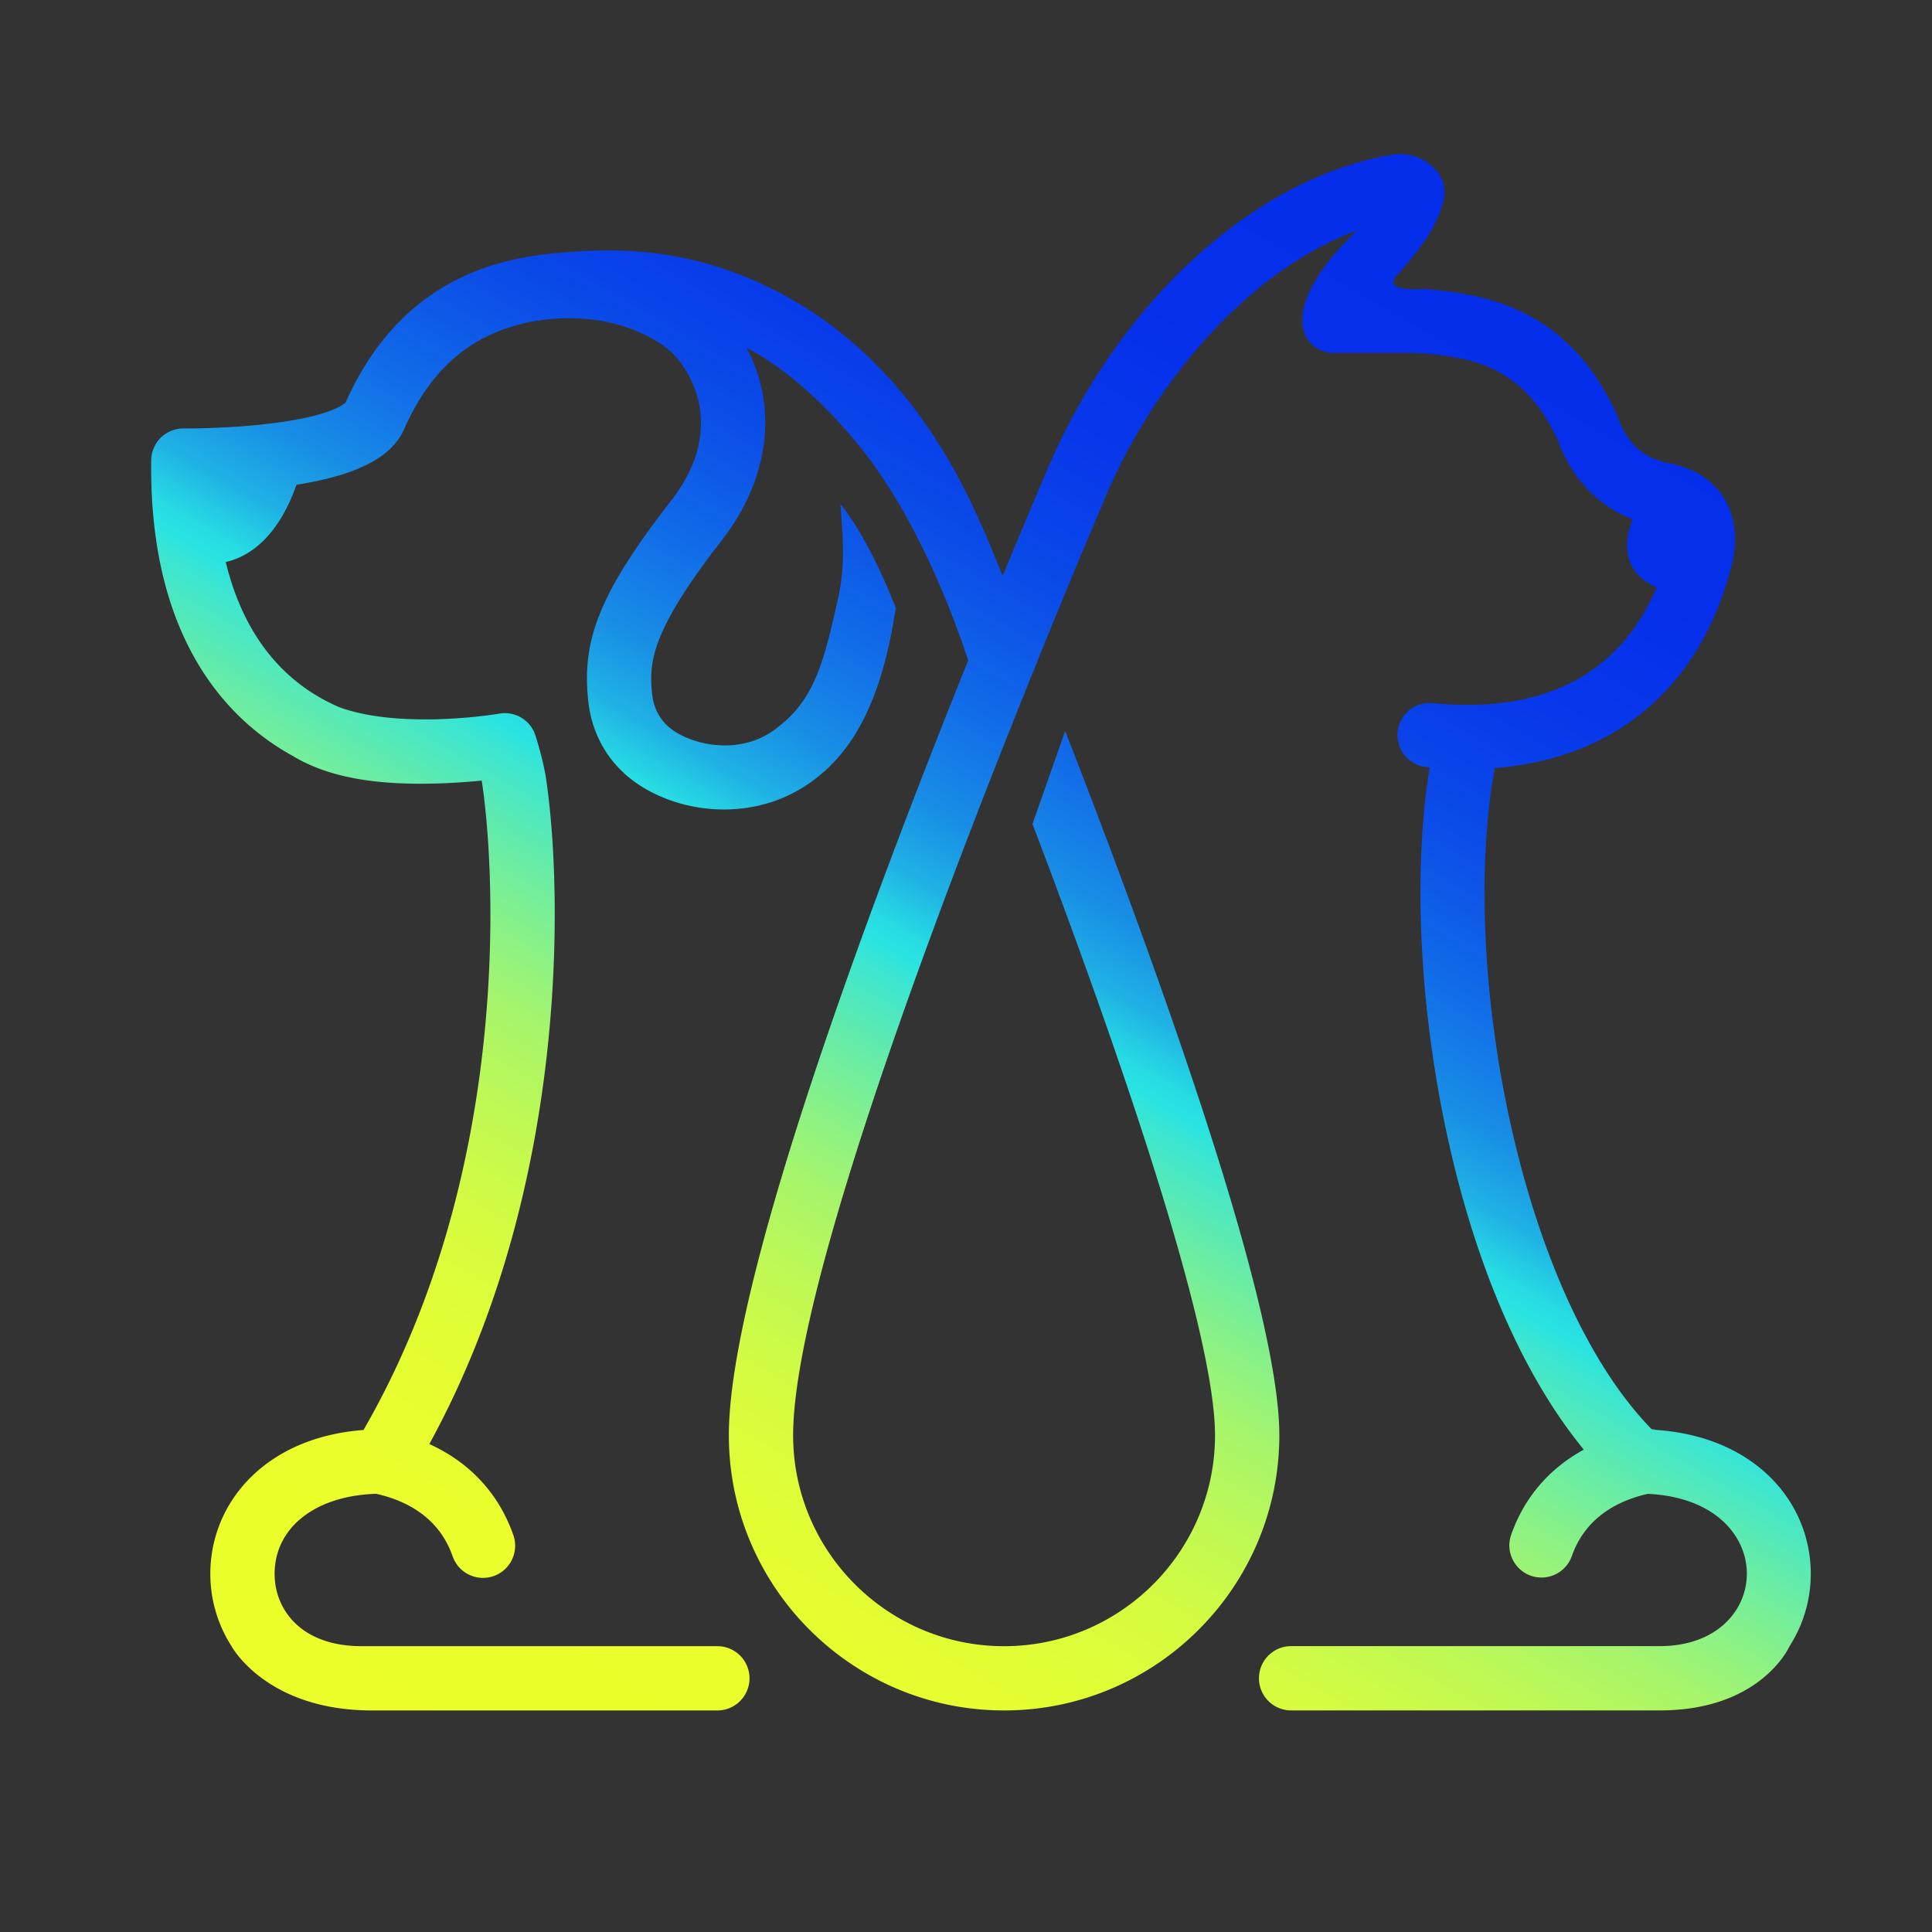 <svg id="Layer_1" data-name="Layer 1" xmlns="http://www.w3.org/2000/svg" xmlns:xlink="http://www.w3.org/1999/xlink" viewBox="0 0 4000 4000"><rect x="0" y="0" width="4000" height="4000" fill="#333333" stroke="none"/><defs><style>.cls-1{fill:url(#Безымянный_градиент_90);}</style><linearGradient id="Безымянный_градиент_90" x1="1077.59" y1="3785.75" x2="3040.71" y2="385.52" gradientUnits="userSpaceOnUse"><stop offset="0" stop-color="#ecff2a"/><stop offset="0.13" stop-color="#eaff2c"/><stop offset="0.21" stop-color="#e2fd34"/><stop offset="0.27" stop-color="#d4fc41"/><stop offset="0.32" stop-color="#c0f953"/><stop offset="0.37" stop-color="#a7f56b"/><stop offset="0.41" stop-color="#87f189"/><stop offset="0.45" stop-color="#62ebac"/><stop offset="0.49" stop-color="#38e5d4"/><stop offset="0.5" stop-color="#29e3e2"/><stop offset="0.51" stop-color="#27dce3"/><stop offset="0.54" stop-color="#1eb3ea" stop-opacity="0.97"/><stop offset="0.58" stop-color="#168fef" stop-opacity="0.95"/><stop offset="0.63" stop-color="#0f70f4" stop-opacity="0.94"/><stop offset="0.68" stop-color="#0a58f8" stop-opacity="0.92"/><stop offset="0.73" stop-color="#0545fb" stop-opacity="0.91"/><stop offset="0.79" stop-color="#0237fd" stop-opacity="0.91"/><stop offset="0.86" stop-color="#012fff" stop-opacity="0.9"/><stop offset="1" stop-color="#002dff" stop-opacity="0.9"/></linearGradient></defs><title>Монтажная область 3</title><path class="cls-1" d="M3705.12,3408.22A277.69,277.69,0,0,0,3749,3258.53c0-149.26-116.16-284.35-320.8-298.08a65.45,65.45,0,0,0-8.85-1.66c-273.62-280.6-399.09-960.27-324.67-1368.67,249-19.42,424.09-165.67,489.51-415.39,28.91-110.39-22.38-195.47-128.54-215.66-52.05-9.92-86.64-40.81-105.75-94.45-.62-1.71-1.29-3.39-2-5C3247.43,637,3073.55,609.38,2958.28,599.17c0-.42.43-1.31,0-1.29-41.67,2.41-93.33,2.23-65.74-28.37,73.59-81.61,86.51-120.16,95-149.84,18.72-65.56-50.84-108.37-102.92-99.78-286.25,47.27-566.85,302.93-715.15,649.53-19.38,45.31-52.34,123-93.55,222.81C2023.55,1066.49,1917,763.54,1609.81,604c-135.27-70.28-268.23-92.36-407.19-83.73-116,7.06-357.11,21.69-487.11,313.12-4,4-35.61,30.76-172.49,45.42-84,9-161.86,8.27-162.64,8.26h-.78a66.58,66.58,0,0,0-66.55,65.69c-4.86,377.66,165.38,542.15,293.07,612.31.15.1.32.23.49.33,76.88,46.31,174,57.2,264.15,57.2,48.89,0,93.38-3.16,126.55-6.49,25,157.86,71.49,796.45-244.67,1344.53-202.93,15.07-317.19,150.18-317.19,297.91a277.77,277.77,0,0,0,43.85,149.69S551,3541.3,770.08,3541.3h715.14a66.54,66.54,0,1,0,0-133.08H748.11c-124,0-179.56-75.21-179.56-149.69,0-94.83,82.83-161.79,210.21-165.8,58.41,13,129.14,46.1,158.2,128.94a66.56,66.56,0,1,0,125.61-44.06c-30-85.48-90.31-150-173.69-187.88,296.27-541.12,273.87-1164.71,241.57-1378.18-6-39.41-21.45-88.84-24.52-95.71a66.51,66.51,0,0,0-71.49-38.46c-57.85,9.47-215.3,26-324.34-10.54-3.17-1.07-6.22-2.18-9.19-3.31-119.26-52-198.18-154.15-233.52-299.92,43.2-9.8,105.79-45,146.5-160,125.61-19.9,196.89-56.74,222.59-114.68C897.86,750.41,985.33,694.14,1082,670.06c50-12.45,178.81-29.91,288.33,43.43,30.64,20.51,55.3,54.1,70.13,97,24.76,71.63,6.86,151.68-50.41,225.38-148.42,191-185.89,288.48-172.19,415.23,8.64,79.89,52.19,145.4,122.62,184.45,96.76,53.66,223.49,55.44,320.19-4.24,104.13-64.29,164.45-178.69,193.7-371.56.06-.35.15-.69.22-1-25.29-64.73-65.39-153.65-114.69-215.59,3.84,53.73,11.62,121.5-4.2,193.24-31.82,144-52,216.27-133,275.13-62.64,45.51-145.46,36.65-197.69,7.67-32.43-18-50.87-45.7-54.83-82.35-7.42-68.54.25-133,145-319.26,91.16-117.33,120-266.14,50.63-397.4a422.26,422.26,0,0,1,54,32.84v0s92.81,58.78,189.93,183.9c28.15,36.26,126.88,166.37,214.84,430.35C1803.3,1867,1509,2652.4,1509,2971.45c0,314.22,255.63,569.85,569.86,569.85s569.86-255.63,569.86-569.85c0-172.73-102.92-541.11-305.88-1094.94-46.39-126.55-93.45-250.19-137.55-363L2137.64,1706c177.78,466.13,377.93,1048.06,377.93,1265.5,0,240.82-195.91,436.77-436.73,436.77s-436.75-195.95-436.75-436.77c0-337.21,378.51-1288.32,505.87-1602.74a1.76,1.76,0,0,1-.09-.2c71.05-175.42,126.12-305,144-346.73,94.37-220.62,285.13-458.92,517.5-544.47C2635.7,643.6,2697.88,730.7,2761.42,730.7h172.07c107,8.81,218.63,20.84,292,181.35,28.82,78.68,82.79,135.16,154.72,163.27-15.55,39-27.58,106,49.74,141-58.54,138.22-186.85,267-464.75,239.26A66.55,66.55,0,0,0,2952,1588c2.66.27,5.27.41,7.94.66-34.3,212.29-21.85,490.15,34.77,755,58.85,275.28,158.43,504.31,284.41,657.67-71.31,38.86-123.25,98.92-150.37,176.2-15.26,43.47,17.21,88.59,62.78,88.59a66.61,66.61,0,0,0,62.82-44.53c28.9-82.42,99-115.62,157.3-128.72,275.13,12.9,263.23,315.27,24.7,315.27H2673.08a66.54,66.54,0,1,0,0,133.08h763.24C3646.81,3541.3,3705.12,3408.22,3705.12,3408.22Z"/></svg>